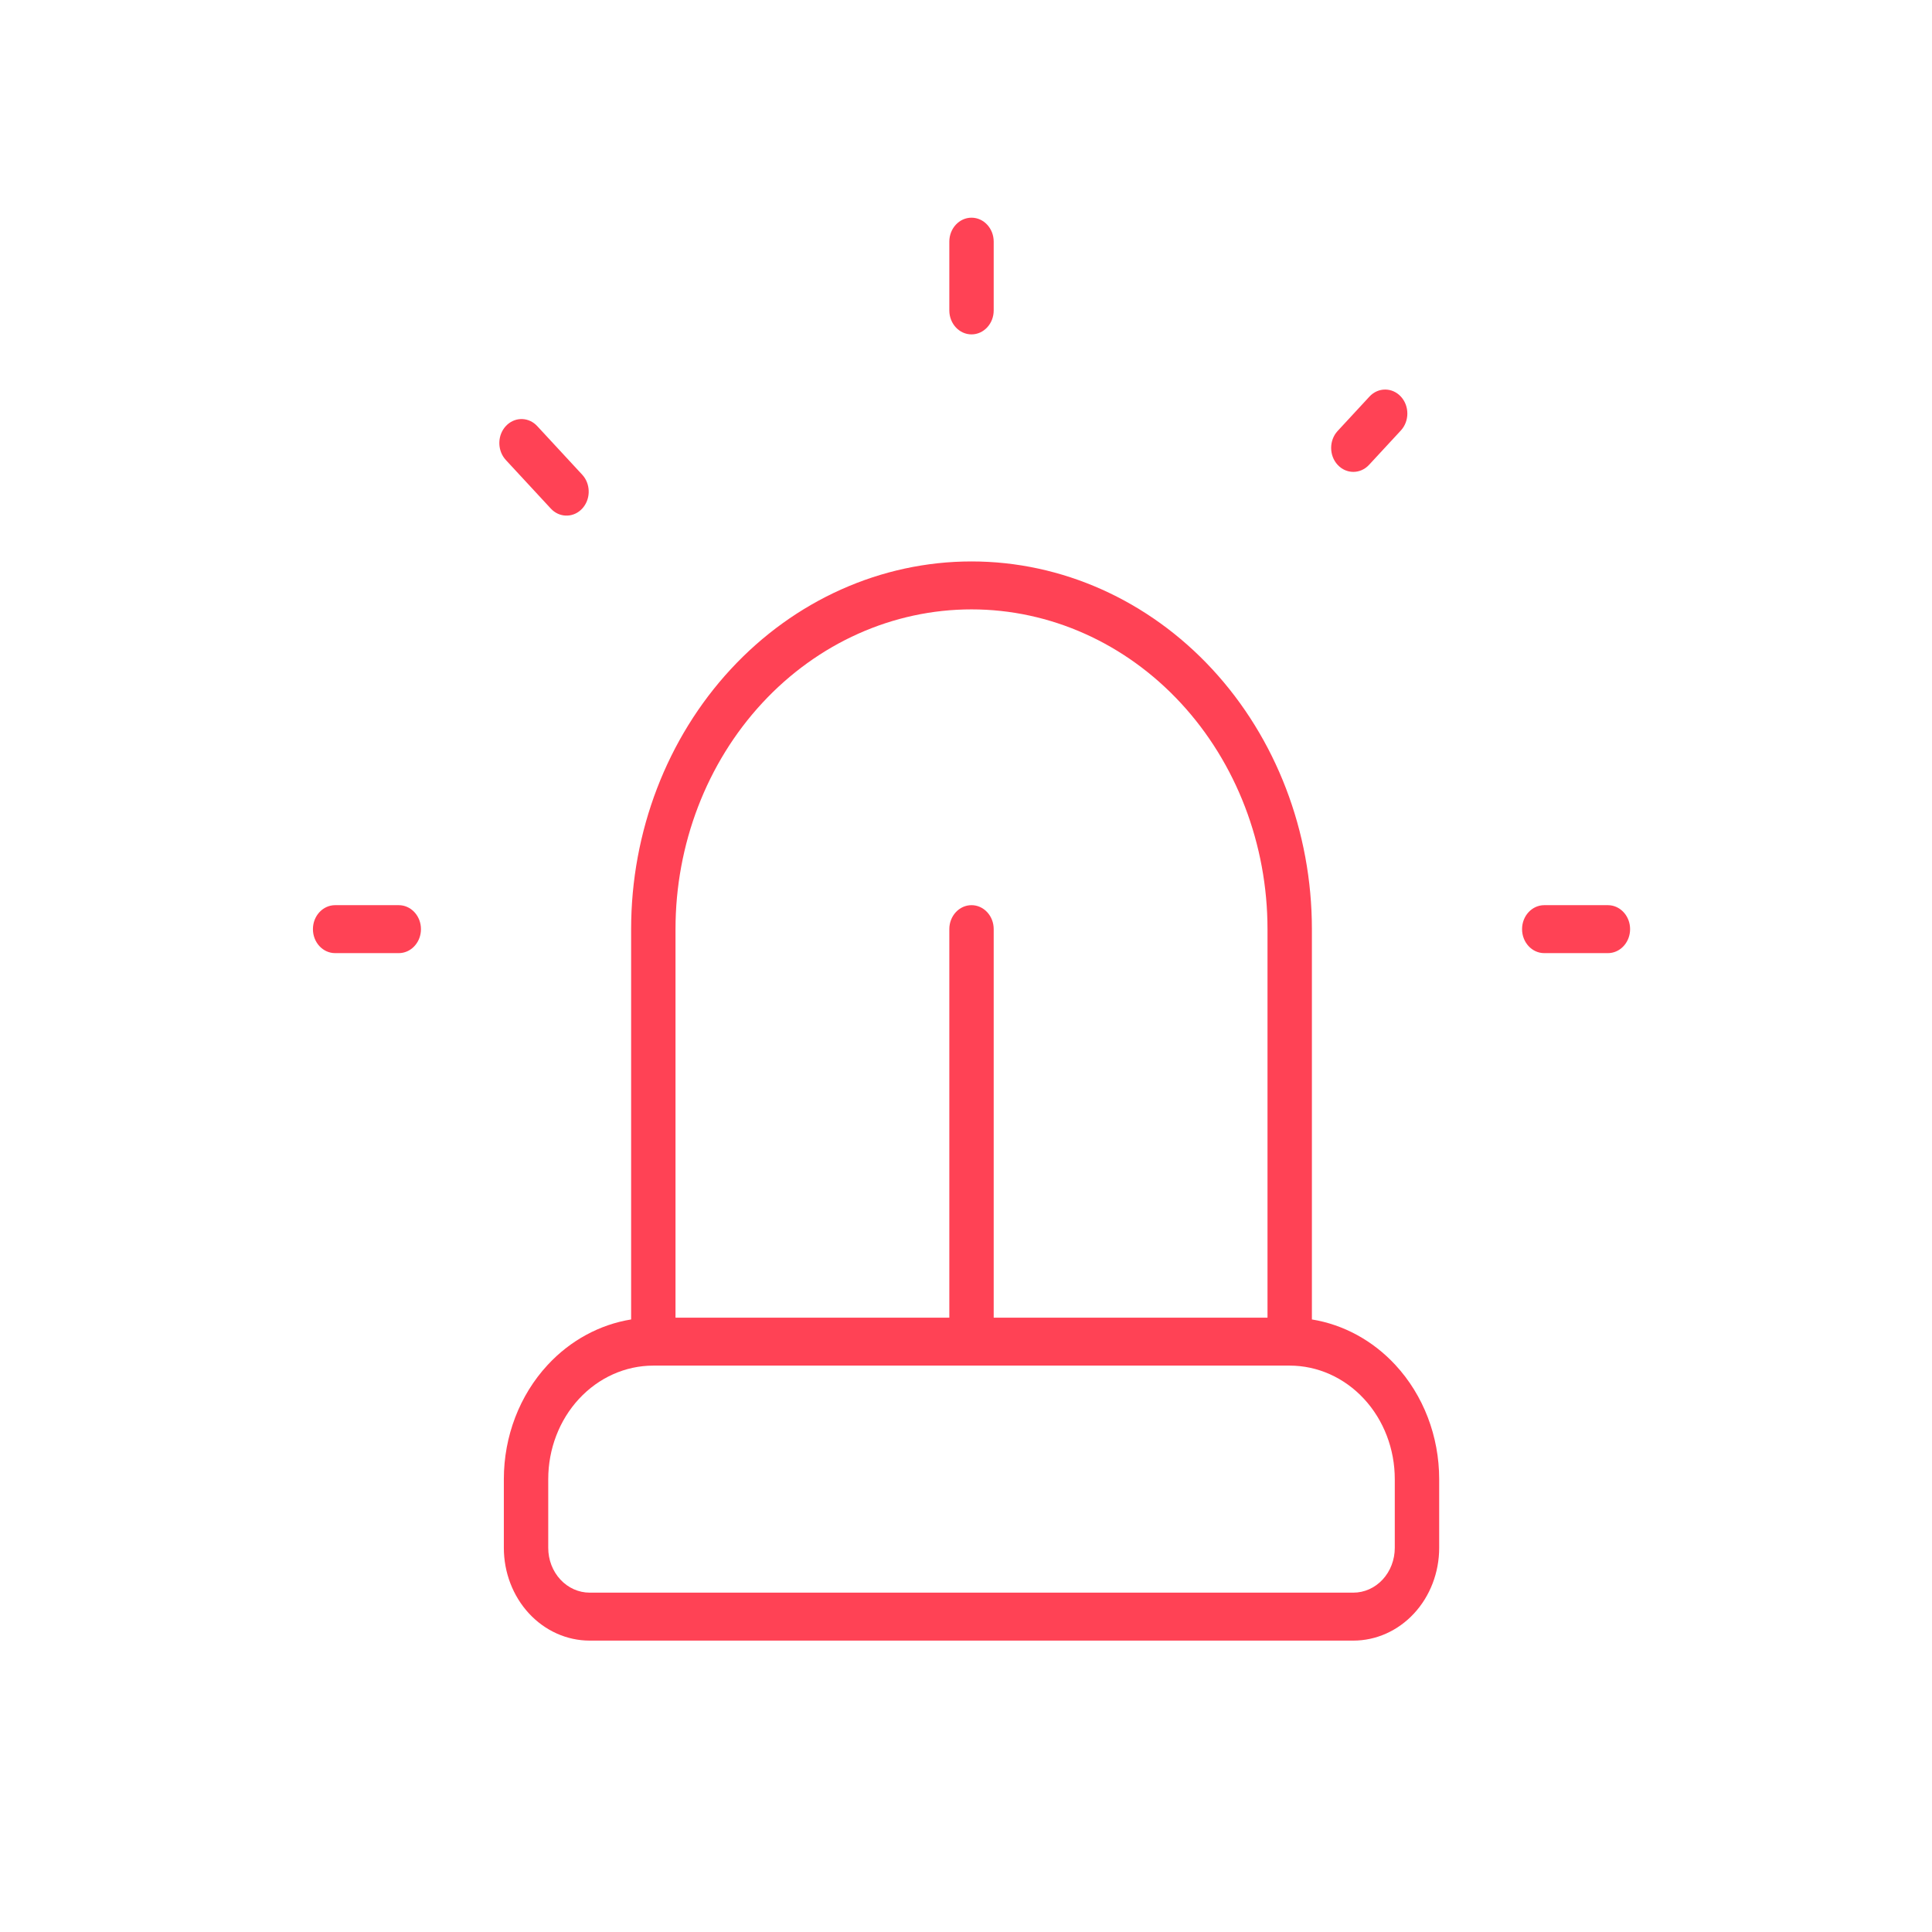 <svg width="142" height="142" viewBox="0 0 142 142" fill="none" xmlns="http://www.w3.org/2000/svg">
<path d="M102.515 108.715C102.515 106.502 101.702 104.379 100.253 102.815C98.805 101.25 96.84 100.371 94.792 100.371H48.018C45.97 100.371 44.005 101.25 42.556 102.815C41.108 104.379 40.295 106.502 40.295 108.715V113.768C40.295 114.641 40.615 115.478 41.187 116.095C41.758 116.712 42.533 117.058 43.341 117.058H99.469C100.277 117.058 101.052 116.712 101.623 116.095C102.194 115.478 102.515 114.641 102.515 113.768V108.715ZM29.309 66.529L29.475 66.538C30.298 66.629 30.94 67.379 30.94 68.291C30.94 69.204 30.298 69.954 29.475 70.045L29.309 70.054H24.631C23.73 70.054 23 69.265 23 68.291C23 67.318 23.73 66.529 24.631 66.529H29.309ZM118.179 66.529L118.345 66.538C119.168 66.629 119.81 67.379 119.81 68.291C119.81 69.204 119.168 69.954 118.345 70.045L118.179 70.054H113.501C112.6 70.054 111.87 69.265 111.87 68.291C111.87 67.318 112.6 66.529 113.501 66.529H118.179ZM37.178 31.317C37.776 30.671 38.721 30.631 39.361 31.196L39.485 31.317L42.792 34.889L42.904 35.023C43.426 35.715 43.389 36.736 42.792 37.381C42.195 38.026 41.25 38.066 40.609 37.502L40.485 37.381L37.178 33.809L37.067 33.675C36.544 32.983 36.581 31.962 37.178 31.317ZM100.654 29.148C101.291 28.46 102.324 28.46 102.961 29.148C103.598 29.837 103.598 30.952 102.961 31.641L100.623 34.167C99.986 34.855 98.953 34.855 98.316 34.167C97.679 33.479 97.679 32.363 98.316 31.675L100.654 29.148ZM69.774 22.815V17.762C69.774 16.789 70.504 16 71.405 16C72.306 16 73.036 16.789 73.036 17.762V22.815C73.036 23.788 72.306 24.577 71.405 24.577C70.504 24.577 69.774 23.788 69.774 22.815ZM93.16 68.291C93.16 62.058 90.868 56.081 86.788 51.673C82.708 47.266 77.175 44.789 71.405 44.789C65.635 44.789 60.102 47.266 56.022 51.673C51.942 56.081 49.649 62.058 49.649 68.291V96.847H69.774V68.291C69.774 67.318 70.504 66.529 71.405 66.529C72.306 66.529 73.036 67.318 73.036 68.291V96.847H93.16V68.291ZM96.423 96.978C98.733 97.353 100.888 98.517 102.56 100.323C104.62 102.548 105.778 105.567 105.778 108.715V113.768C105.778 115.575 105.113 117.309 103.93 118.587C102.747 119.865 101.142 120.583 99.469 120.583H43.341C41.668 120.583 40.063 119.865 38.88 118.587C37.697 117.309 37.032 115.575 37.032 113.768V108.715C37.032 105.567 38.189 102.548 40.25 100.323C41.921 98.517 44.077 97.353 46.387 96.978V68.291C46.387 61.123 49.023 54.249 53.715 49.181C58.407 44.113 64.77 41.265 71.405 41.265C78.04 41.265 84.403 44.113 89.095 49.181C93.787 54.249 96.423 61.123 96.423 68.291V96.978Z" fill="#FF4255"/>
</svg>
